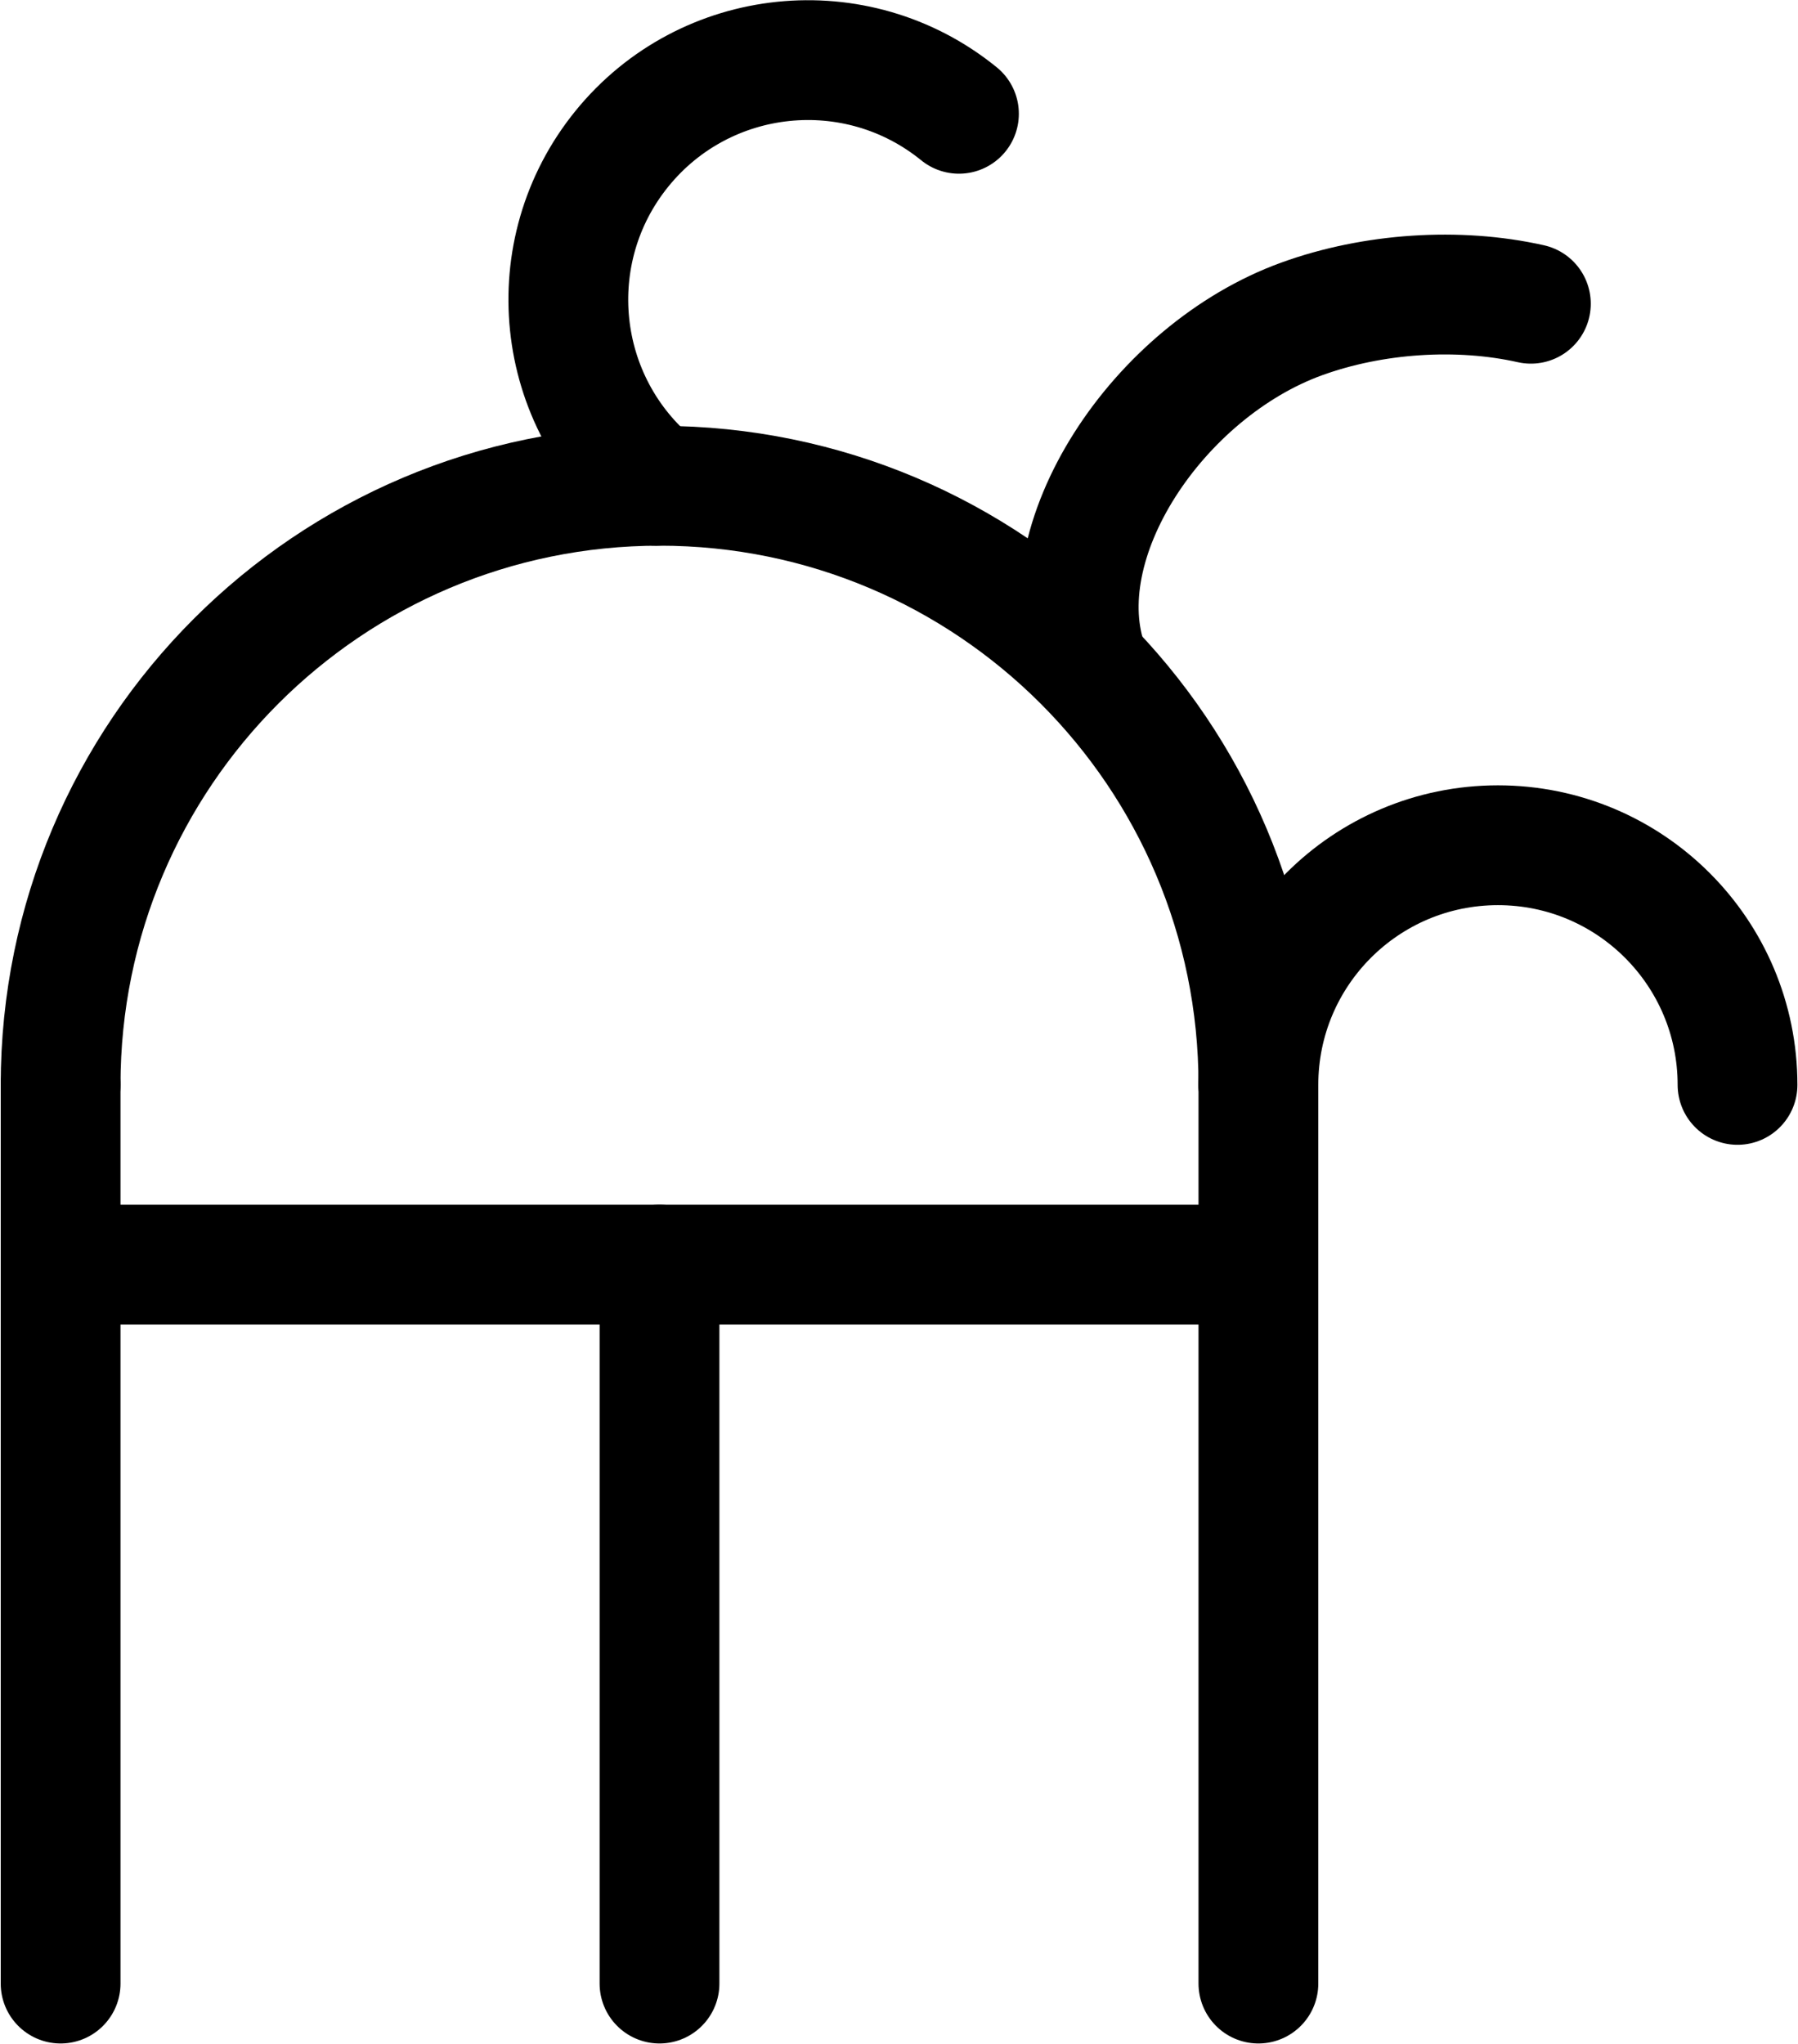 <?xml version="1.0" encoding="UTF-8"?>
<svg xmlns:foaf="http://xmlns.com/foaf/0.1/" xmlns:svg="http://www.w3.org/2000/svg"
     xmlns:dc="http://purl.org/dc/elements/1.1/"
     xmlns:crm="http://www.cidoc-crm.org/cidoc-crm/"
     xmlns="http://www.w3.org/2000/svg"
     xmlns:sodipodi="http://sodipodi.sourceforge.net/DTD/sodipodi-0.dtd"
     xmlns:cc="http://creativecommons.org/ns#"
     xmlns:inkscape="http://www.inkscape.org/namespaces/inkscape"
     xmlns:nmo="http://nomisma.org/ontology#"
     xmlns:rdf="http://www.w3.org/1999/02/22-rdf-syntax-ns#"
     viewBox="0 0 400.191 454.838"
     height="454.838"
     width="400.191"
     xml:space="preserve"
     id="svg2"
     version="1.1"
     sodipodi:docname="monogram.houghton.1356.svg"
     inkscape:version="0.92.3 (2405546, 2018-03-11)"><sodipodi:namedview pagecolor="#ffffff" bordercolor="#666666" borderopacity="1"
                       objecttolerance="10"
                       gridtolerance="10"
                       guidetolerance="10"
                       inkscape:pageopacity="0"
                       inkscape:pageshadow="2"
                       inkscape:window-width="640"
                       inkscape:window-height="480"
                       id="namedview26"
                       showgrid="false"
                       inkscape:zoom="0.44250002"
                       inkscape:cx="146.85656"
                       inkscape:cy="213.52324"
                       inkscape:window-x="83"
                       inkscape:window-y="27"
                       inkscape:window-maximized="0"
                       inkscape:current-layer="svg2"/><defs id="defs6"><clipPath id="clipPath18" clipPathUnits="userSpaceOnUse"><path id="path16" d="M 0,400 H 400 V 0 H 0 Z" inkscape:connector-curvature="0"/></clipPath></defs><g transform="matrix(1.333,0,0,-1.333,-119.81,507.981)" id="g10"><g id="g12"><g clip-path="url(#clipPath18)" id="g14"><g transform="translate(100,200)" id="g20"><path id="path22"
                     style="fill:none;stroke:#000000;stroke-width:20;stroke-linecap:round;stroke-linejoin:round;stroke-miterlimit:10;stroke-dasharray:none;stroke-opacity:1"
                     d="M 0,0 C 0,55.229 44.771,100 100,100 155.229,100 200,55.229 200,0"
                     inkscape:connector-curvature="0"/></g><g transform="translate(100,50)" id="g24"><path id="path26"
                     style="fill:none;stroke:#000000;stroke-width:20;stroke-linecap:round;stroke-linejoin:round;stroke-miterlimit:10;stroke-dasharray:none;stroke-opacity:1"
                     d="M 0,0 V 150"
                     inkscape:connector-curvature="0"/></g><g transform="translate(300,50)" id="g28"><path id="path30"
                     style="fill:none;stroke:#000000;stroke-width:20;stroke-linecap:round;stroke-linejoin:round;stroke-miterlimit:10;stroke-dasharray:none;stroke-opacity:1"
                     d="M 0,0 V 150"
                     inkscape:connector-curvature="0"/></g><g transform="translate(100,170)" id="g32"><path id="path34"
                     style="fill:none;stroke:#000000;stroke-width:20;stroke-linecap:round;stroke-linejoin:round;stroke-miterlimit:10;stroke-dasharray:none;stroke-opacity:1"
                     d="M 0,0 H 200"
                     inkscape:connector-curvature="0"/></g><g transform="translate(200,50)" id="g36"><path id="path38"
                     style="fill:none;stroke:#000000;stroke-width:20;stroke-linecap:round;stroke-linejoin:round;stroke-miterlimit:10;stroke-dasharray:none;stroke-opacity:1"
                     d="M 0,0 V 120"
                     inkscape:connector-curvature="0"/></g><g transform="translate(300,200)" id="g40"><path id="path42"
                     style="fill:none;stroke:#000000;stroke-width:20;stroke-linecap:round;stroke-linejoin:round;stroke-miterlimit:10;stroke-dasharray:none;stroke-opacity:1"
                     d="M 0,0 C 0,22.091 17.908,40 40,40 62.092,40 80,22.091 80,0"
                     inkscape:connector-curvature="0"/></g><g transform="translate(199.553,300)" id="g44"><path id="path46"
                     style="fill:none;stroke:#000000;stroke-width:20;stroke-linecap:round;stroke-linejoin:round;stroke-miterlimit:10;stroke-dasharray:none;stroke-opacity:1"
                     d="M 0,0 C -17.146,13.931 -19.751,39.123 -5.821,56.268 8.109,73.414 33.302,76.02 50.447,62.089"
                     inkscape:connector-curvature="0"/></g><g transform="translate(271.654,270)" id="g48"><path id="path50"
                     style="fill:none;stroke:#000000;stroke-width:20;stroke-linecap:round;stroke-linejoin:round;stroke-miterlimit:10;stroke-dasharray:none;stroke-opacity:1"
                     d="m 0,0 c -1.882,5.192 -2.09,10.864 -0.971,16.586 1.119,5.722 3.565,11.494 6.992,16.887 3.425,5.393 7.832,10.407 12.873,14.613 5.041,4.206 10.716,7.603 16.679,9.764 5.963,2.16 12.492,3.476 19.05,3.911 6.558,0.435 13.144,-0.011 19.22,-1.377"
                     inkscape:connector-curvature="0"/></g></g></g></g></svg>